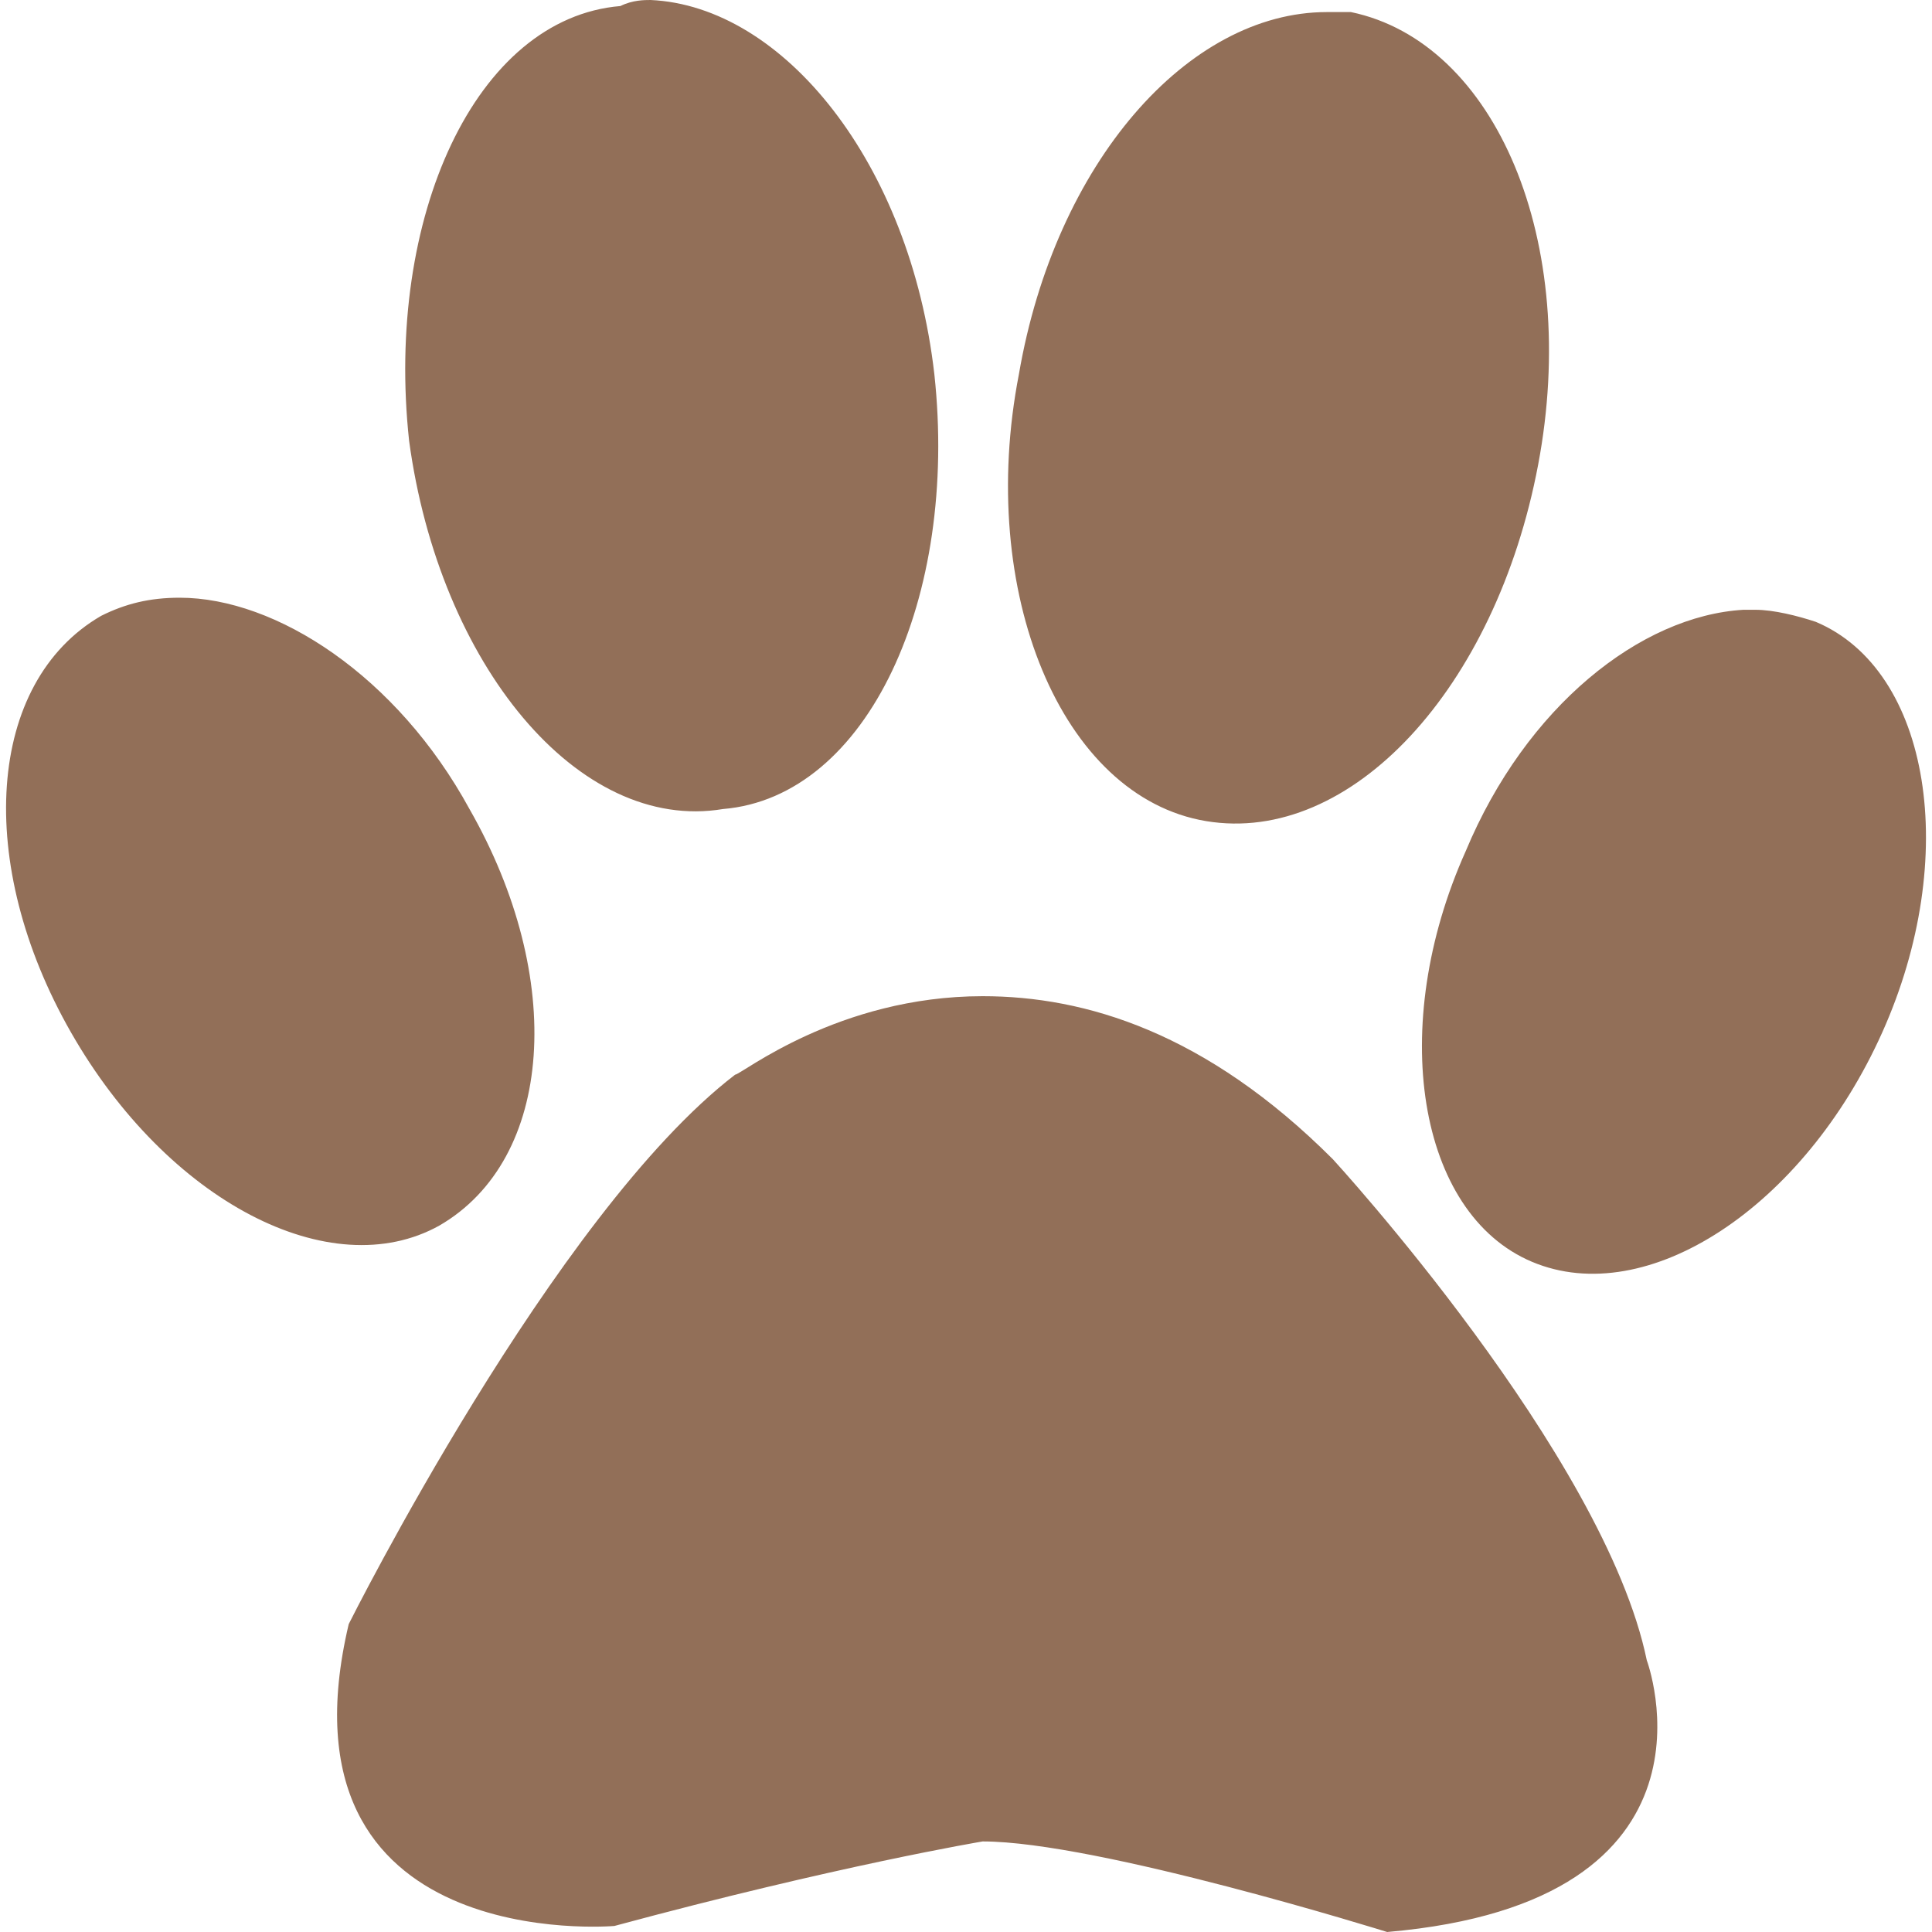 <?xml version="1.0" encoding="utf-8"?>
<svg xmlns="http://www.w3.org/2000/svg" height="32" width="32" viewBox="0 0 32 32">
  <g>
    <path id="path1" transform="rotate(0,16,16) translate(0.1,0) scale(1,1)  " fill="#926F58" d="M16.176,16.5C17.876,16.5 19.876,17.1 21.976,19.2 21.976,19.2 26.476,24.1 27.176,27.5 27.176,27.5 28.676,31.5 22.876,32 22.876,32 18.076,30.5 16.176,30.5 16.176,30.5 13.776,30.9 10.076,31.9 10.076,31.9 4.376,32.4 5.676,26.9 5.676,26.9 9.076,20.1 12.076,17.8 12.176,17.8 13.776,16.5 16.176,16.5z M28.776,10.1L28.976,10.1C29.276,10.1 29.676,10.2 29.976,10.3 31.876,11.1 32.376,14.2 31.076,17.1 29.776,20 27.176,21.7 25.276,20.9 23.376,20.1 22.876,17 24.176,14.1 25.176,11.7 27.076,10.2 28.776,10.1z M2.876,9.9C4.476,9.9 6.476,11.2 7.676,13.4 9.276,16.2 9.076,19.2 7.176,20.3 5.376,21.3 2.676,19.9 1.076,17.1 -0.524,14.3 -0.324,11.3 1.576,10.2 1.976,10 2.376,9.9 2.876,9.9z M21.876,0.2L22.276,0.2C24.676,0.7 26.076,4 25.376,7.7 24.676,11.4 22.276,14 19.876,13.6 17.476,13.2 16.076,9.8 16.776,6.2 17.376,2.7 19.576,0.2 21.876,0.2z M10.676,0C12.876,0.1 14.976,2.7 15.376,6.2 15.776,9.9 14.276,13.2 11.876,13.4 9.476,13.8 7.176,11 6.676,7.3 6.276,3.6 7.776,0.3 10.176,0.1 10.376,0 10.576,0 10.676,0z" />
  </g>
</svg>